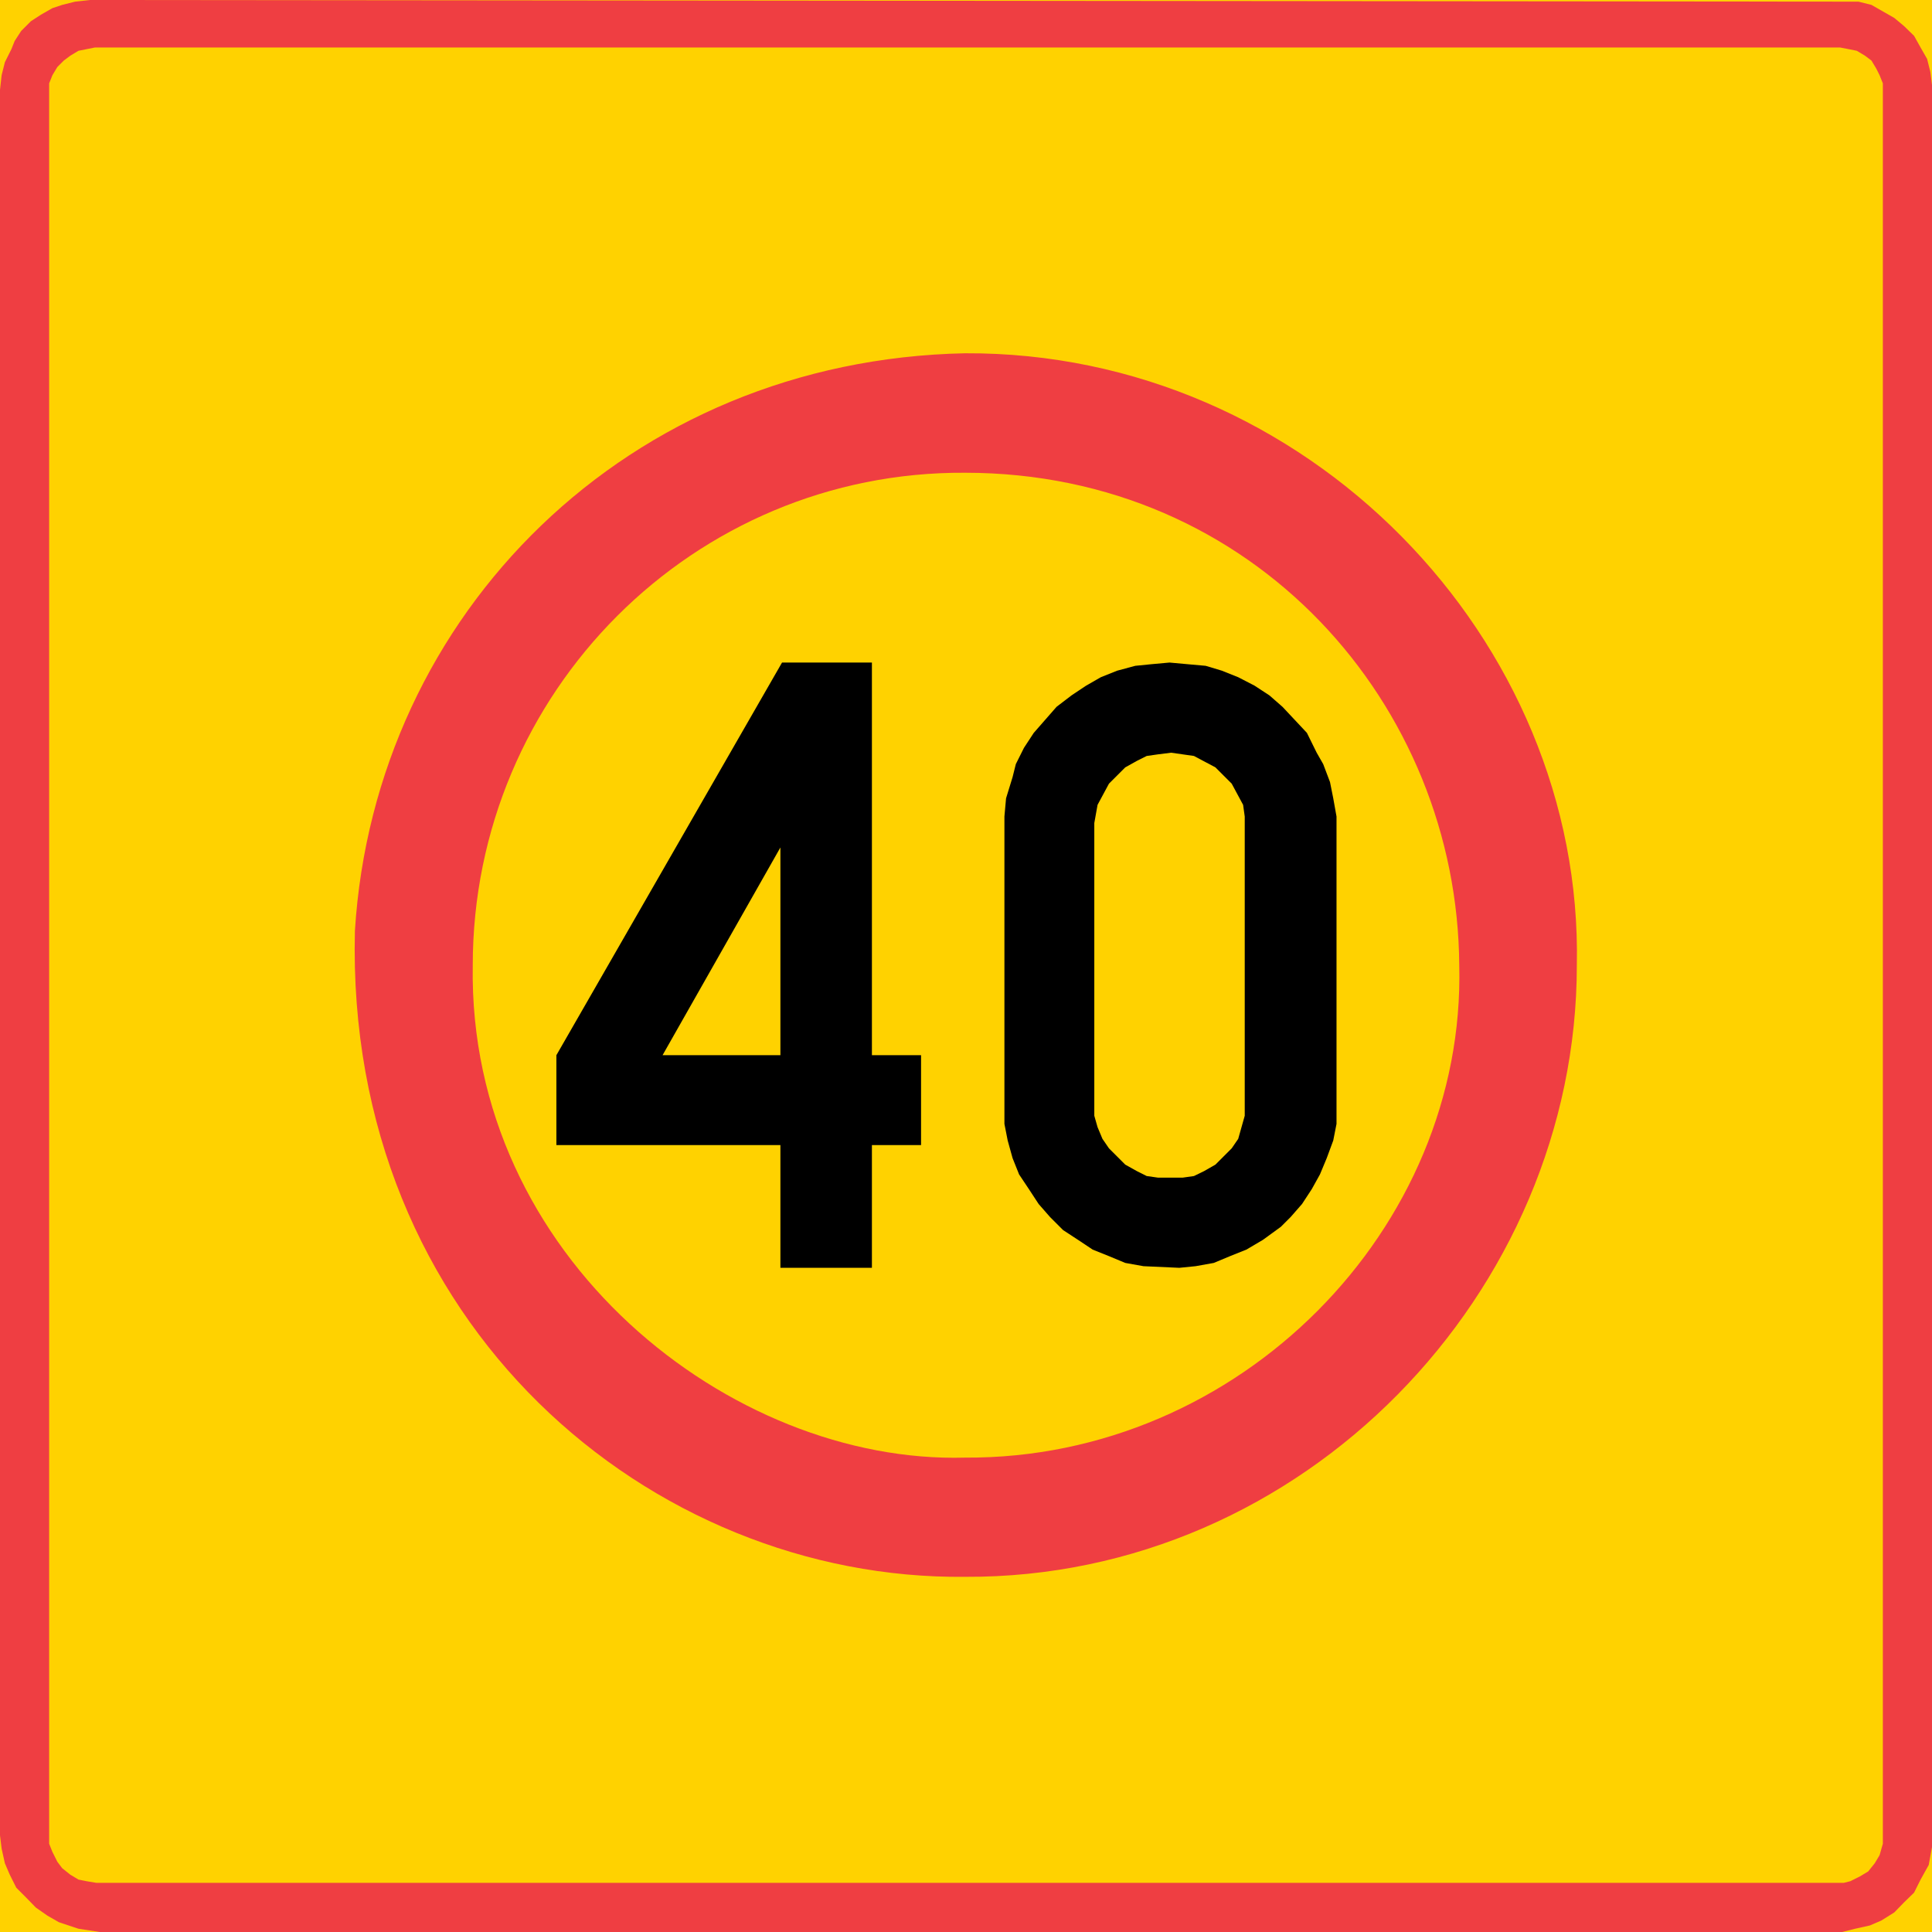 <?xml version="1.0" encoding="UTF-8" standalone="no"?>
<!-- Generator: Adobe Illustrator 15.1.0, SVG Export Plug-In . SVG Version: 6.00 Build 0)  -->

<svg
   xmlns:dc="http://purl.org/dc/elements/1.1/"
   xmlns:cc="http://creativecommons.org/ns#"
   xmlns:rdf="http://www.w3.org/1999/02/22-rdf-syntax-ns#"
   xmlns:svg="http://www.w3.org/2000/svg"
   xmlns="http://www.w3.org/2000/svg"
   xmlns:sodipodi="http://sodipodi.sourceforge.net/DTD/sodipodi-0.dtd"
   xmlns:inkscape="http://www.inkscape.org/namespaces/inkscape"
   version="1.0"
   x="0px"
   y="0px"
   width="512.28"
   height="512.28"
   viewBox="0 0 512.28 512.28"
   enable-background="new 0 0 595 842"
   xml:space="preserve"
   id="svg2689"
   sodipodi:docname="363.svg"
   inkscape:version="0.92.5 (2060ec1f9f, 2020-04-08)"><defs
   id="defs2693" /><sodipodi:namedview
   pagecolor="#ffffff"
   bordercolor="#666666"
   borderopacity="1"
   objecttolerance="10"
   gridtolerance="10"
   guidetolerance="10"
   inkscape:pageopacity="0"
   inkscape:pageshadow="2"
   inkscape:window-width="640"
   inkscape:window-height="480"
   id="namedview2691"
   showgrid="false"
   inkscape:zoom="0.28028504"
   inkscape:cx="249.7"
   inkscape:cy="208.74403"
   inkscape:window-x="0"
   inkscape:window-y="0"
   inkscape:window-maximized="0"
   inkscape:current-layer="svg2689" />
<g
   id="Kuvataso_1"
   transform="translate(-47.8,-117.464)">
</g>
<g
   id="_x30_"
   transform="translate(-47.8,-117.464)">
</g>
<g
   id="HATKELT"
   transform="translate(-47.8,-117.464)">
</g>
<g
   id="HAT"
   transform="translate(-47.8,-117.464)">
</g>
<g
   id="HATPUN"
   transform="translate(-47.8,-117.464)">
	<g
   id="g2686">
		<rect
   x="47.8"
   y="117.464"
   width="512.28"
   height="512.28"
   id="rect2668"
   style="clip-rule:evenodd;fill:#ffd200;fill-rule:evenodd" />
		<polygon
   points="49.096,133.952 50.824,130.496 51.688,128.336 53.416,125.672 56.008,123.08 58.672,121.352 61.696,119.624 64.288,118.76 67.744,117.896 71.632,117.464 535.744,117.896 540.568,117.896 544.024,118.76 547.048,120.488 550.072,122.216 552.664,124.376 555.328,126.968 557.056,130.064 558.784,133.088 559.648,136.544 560.08,140 560.08,607.208 559.216,611.96 557.056,615.848 555.328,619.304 552.664,621.896 550.072,624.56 546.616,626.72 543.592,628.016 539.704,628.88 536.248,629.744 74.224,629.744 68.608,628.88 63.424,627.152 60.4,625.424 57.304,623.264 54.712,620.6 52.12,618.008 50.392,614.552 49.096,611.528 48.232,607.64 47.8,604.112 47.8,141.296 48.232,137.408 "
   id="polygon2670"
   style="clip-rule:evenodd;fill:#ef3e42;fill-rule:evenodd" />
		<polygon
   points="61.696,137.408 62.992,135.248 64.72,133.52 66.448,132.224 68.608,130.928 70.768,130.496 72.928,130.064 535.744,130.064 537.976,130.496 540.136,130.928 542.296,132.224 544.024,133.52 545.32,135.68 546.184,137.408 547.048,139.568 547.048,141.728 547.048,606.344 546.184,609.368 544.888,611.528 543.16,613.688 541,614.984 538.408,616.28 536.68,616.712 73.36,616.712 70.768,616.28 68.608,615.848 66.448,614.552 64.288,612.824 62.992,611.096 61.696,608.504 60.832,606.344 60.832,603.68 60.832,142.16 60.832,139.568 "
   id="polygon2672"
   style="clip-rule:evenodd;fill:#ffd200;fill-rule:evenodd" />
		<path
   d="m 303.688,211.136 c 90.648,-0.432 164.016,75.96 162.216,162.288 0,86.688 -72.432,162.576 -162.216,162.144 -83.232,0.864 -164.376,-66.816 -161.784,-171.288 5.256,-84.168 72.504,-151.344 161.784,-153.144 z"
   id="path2674"
   inkscape:connector-curvature="0"
   style="clip-rule:evenodd;fill:#ef3e42;fill-rule:evenodd" />
		<path
   d="m 173.152,373.424 c 0,-72.432 58.608,-131.04 130.536,-130.608 76.752,0 130.608,61.632 131.04,130.608 1.728,69.768 -58.176,130.968 -131.04,130.536 -61.992,1.728 -131.832,-52.992 -130.536,-130.536 z"
   id="path2676"
   inkscape:connector-curvature="0"
   style="clip-rule:evenodd;fill:#ffd200;fill-rule:evenodd" />
		<polygon
   points="255.16,293.144 278.992,293.144 278.992,397.256 292.024,397.256 292.024,421.088 278.992,421.088 278.992,453.632 254.728,453.632 254.728,421.088 195.328,421.088 195.328,397.256 "
   id="polygon2678"
   style="clip-rule:evenodd;fill-rule:evenodd" />
		<polygon
   points="254.728,397.256 223.48,397.256 254.728,342.176 "
   id="polygon2680"
   style="clip-rule:evenodd;fill:#ffd200;fill-rule:evenodd" />
		<polygon
   points="367.48,294.008 371.8,295.304 376.12,297.032 380.44,299.264 384.4,301.856 387.856,304.88 394.336,311.792 396.928,317.048 398.656,320.072 400.456,324.824 401.32,329.144 402.184,333.968 402.184,415.472 401.32,419.864 399.592,424.544 397.792,428.864 395.632,432.752 393.04,436.712 390.016,440.168 387.424,442.76 382.672,446.216 378.28,448.808 373.96,450.536 369.64,452.336 364.816,453.2 360.496,453.632 350.992,453.2 346.168,452.336 341.848,450.536 337.528,448.808 333.64,446.216 329.68,443.624 326.224,440.168 323.2,436.712 320.608,432.752 318.016,428.864 316.288,424.544 314.992,419.864 314.128,415.472 314.128,333.968 314.56,329.144 316.288,323.528 317.152,320.072 319.312,315.752 321.904,311.792 324.928,308.336 327.952,304.88 331.912,301.856 335.8,299.264 339.688,297.032 344.008,295.304 348.832,294.008 353.152,293.576 357.904,293.144 362.656,293.576 "
   id="polygon2682"
   style="clip-rule:evenodd;fill-rule:evenodd" />
		<polygon
   points="370.072,320.936 374.392,325.256 377.416,330.872 377.848,333.968 377.848,413.312 376.12,419.432 374.392,421.952 372.232,424.112 370.072,426.272 367.048,428 364.384,429.296 361.36,429.728 354.88,429.728 351.856,429.296 349.264,428 346.168,426.272 344.008,424.112 341.848,421.952 340.12,419.432 338.824,416.336 337.96,413.312 337.96,410.288 337.96,335.696 338.824,330.872 341.848,325.256 344.008,323.096 346.168,320.936 349.264,319.208 351.856,317.912 354.88,317.48 358.336,317.048 364.384,317.912 "
   id="polygon2684"
   style="clip-rule:evenodd;fill:#ffd200;fill-rule:evenodd" />
	</g>
</g>
</svg>